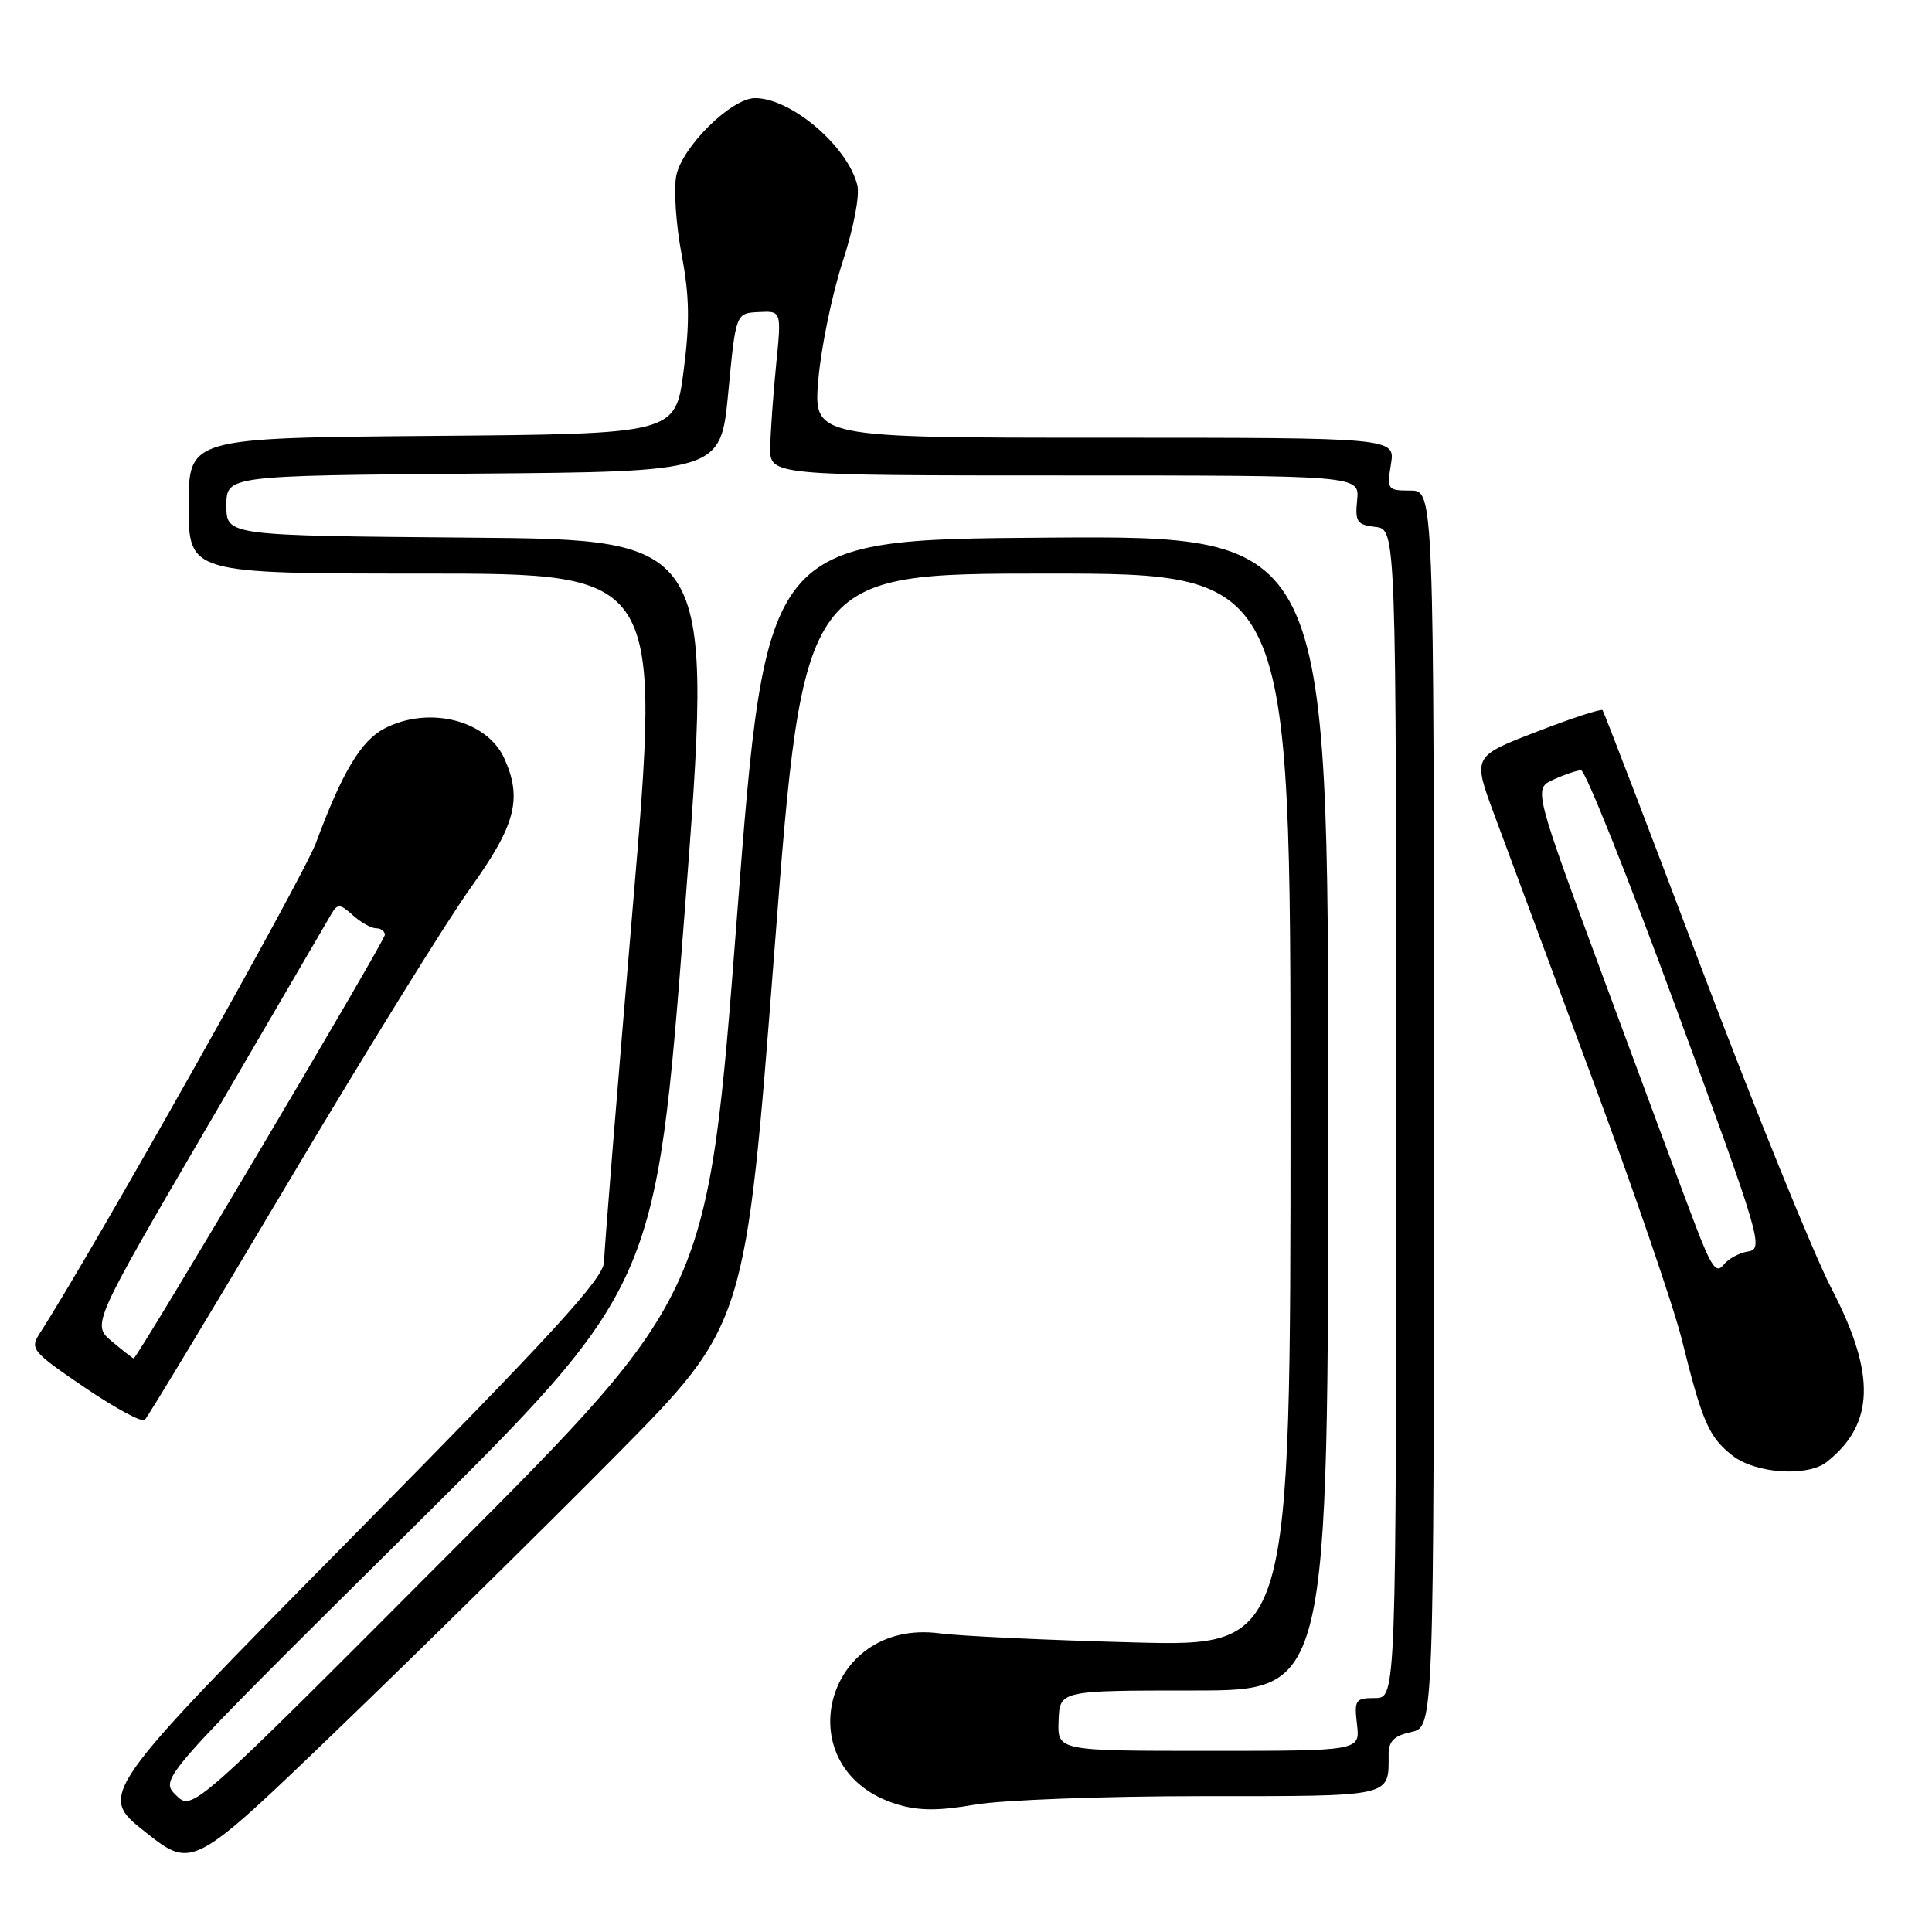 <?xml version="1.0" encoding="UTF-8" standalone="no"?>
<!DOCTYPE svg PUBLIC "-//W3C//DTD SVG 1.1//EN" "http://www.w3.org/Graphics/SVG/1.1/DTD/svg11.dtd" >
<svg xmlns="http://www.w3.org/2000/svg" xmlns:xlink="http://www.w3.org/1999/xlink" version="1.1" viewBox="0 0 256 256">
 <g >
 <path fill="currentColor"
d=" M 81.65 192.82 C 98.79 175.50 98.79 175.50 102.63 125.75 C 106.47 76.00 106.47 76.00 138.74 76.00 C 171.00 76.00 171.00 76.00 171.00 147.09 C 171.00 218.17 171.00 218.17 150.25 217.63 C 138.84 217.33 127.27 216.79 124.54 216.43 C 109.05 214.36 104.05 234.64 118.96 239.11 C 121.79 239.95 124.41 239.96 129.21 239.12 C 132.76 238.51 146.27 238.00 159.22 238.00 C 184.75 238.00 184.00 238.17 184.00 232.50 C 184.00 230.71 184.71 230.00 187.00 229.50 C 190.00 228.84 190.00 228.84 190.00 146.92 C 190.00 65.00 190.00 65.00 186.87 65.00 C 183.85 65.00 183.76 64.88 184.31 61.50 C 184.87 58.00 184.87 58.00 146.32 58.00 C 107.77 58.00 107.77 58.00 108.44 50.25 C 108.81 45.99 110.26 38.99 111.65 34.70 C 113.12 30.20 113.94 25.91 113.60 24.53 C 112.30 19.36 104.83 13.00 100.05 13.00 C 96.90 13.00 90.31 19.51 89.60 23.34 C 89.26 25.16 89.58 29.83 90.32 33.73 C 91.36 39.24 91.42 42.67 90.58 49.16 C 89.50 57.50 89.50 57.50 57.25 57.76 C 25.00 58.03 25.00 58.03 25.00 67.01 C 25.00 76.00 25.00 76.00 56.30 76.00 C 87.59 76.00 87.59 76.00 83.84 120.25 C 81.77 144.59 80.06 165.71 80.04 167.19 C 80.01 169.36 73.51 176.45 46.49 203.84 C 12.97 237.79 12.97 237.79 19.24 242.74 C 25.50 247.70 25.50 247.70 45.00 228.92 C 55.73 218.59 72.22 202.34 81.65 192.82 Z  M 242.05 193.72 C 248.40 188.71 248.59 182.10 242.70 170.77 C 240.33 166.22 232.61 147.20 225.53 128.50 C 218.46 109.80 212.53 94.32 212.35 94.10 C 212.18 93.88 208.23 95.17 203.59 96.97 C 195.14 100.23 195.14 100.23 197.97 107.87 C 199.53 112.07 205.31 127.65 210.83 142.50 C 216.35 157.35 221.76 173.10 222.85 177.50 C 225.56 188.42 226.42 190.40 229.56 192.87 C 232.61 195.26 239.49 195.73 242.05 193.72 Z  M 38.29 156.50 C 48.42 139.45 59.25 121.97 62.36 117.64 C 68.32 109.34 69.24 105.81 66.81 100.47 C 64.50 95.41 56.82 93.49 50.96 96.52 C 47.84 98.14 45.35 102.29 41.86 111.70 C 40.18 116.23 12.14 166.04 5.27 176.67 C 3.94 178.74 4.22 179.08 11.19 183.83 C 15.21 186.56 18.81 188.51 19.18 188.15 C 19.56 187.79 28.15 173.55 38.29 156.50 Z  M 23.31 237.86 C 21.14 235.70 21.14 235.70 54.02 203.10 C 86.89 170.50 86.89 170.50 90.71 121.00 C 94.52 71.50 94.52 71.50 62.26 71.24 C 30.00 70.97 30.00 70.97 30.00 67.00 C 30.00 63.03 30.00 63.03 62.75 62.76 C 95.50 62.50 95.50 62.50 96.50 52.00 C 97.50 41.50 97.50 41.50 100.53 41.35 C 103.56 41.19 103.56 41.19 102.84 48.35 C 102.45 52.28 102.10 57.19 102.06 59.25 C 102.00 63.00 102.00 63.00 141.08 63.00 C 180.15 63.00 180.15 63.00 179.83 66.25 C 179.54 69.15 179.80 69.53 182.25 69.82 C 185.00 70.13 185.00 70.13 185.00 147.57 C 185.00 225.00 185.00 225.00 182.20 225.00 C 179.59 225.00 179.43 225.24 179.81 228.50 C 180.22 232.00 180.22 232.00 160.16 232.00 C 140.11 232.00 140.11 232.00 140.27 228.00 C 140.42 224.00 140.42 224.00 158.21 224.00 C 176.00 224.00 176.00 224.00 176.00 147.49 C 176.00 70.98 176.00 70.98 138.75 71.24 C 101.51 71.50 101.51 71.50 97.65 121.50 C 93.80 171.50 93.80 171.50 59.63 205.76 C 25.47 240.03 25.47 240.03 23.31 237.86 Z  M 224.63 162.30 C 223.20 158.56 217.80 144.03 212.62 130.00 C 203.19 104.50 203.19 104.50 205.85 103.30 C 207.31 102.63 208.95 102.08 209.50 102.06 C 210.05 102.04 215.75 116.31 222.16 133.76 C 233.26 163.94 233.72 165.52 231.66 165.82 C 230.47 166.00 228.98 166.81 228.36 167.62 C 227.42 168.82 226.73 167.82 224.63 162.30 Z  M 14.83 177.75 C 12.16 175.50 12.16 175.50 27.63 149.00 C 36.13 134.43 43.49 121.83 43.96 121.02 C 44.72 119.74 45.09 119.77 46.75 121.27 C 47.80 122.22 49.18 123.00 49.83 123.00 C 50.47 123.00 51.00 123.39 51.00 123.87 C 51.00 124.68 18.18 180.01 17.71 180.00 C 17.59 179.99 16.30 178.98 14.83 177.75 Z "/>
</g>
</svg>